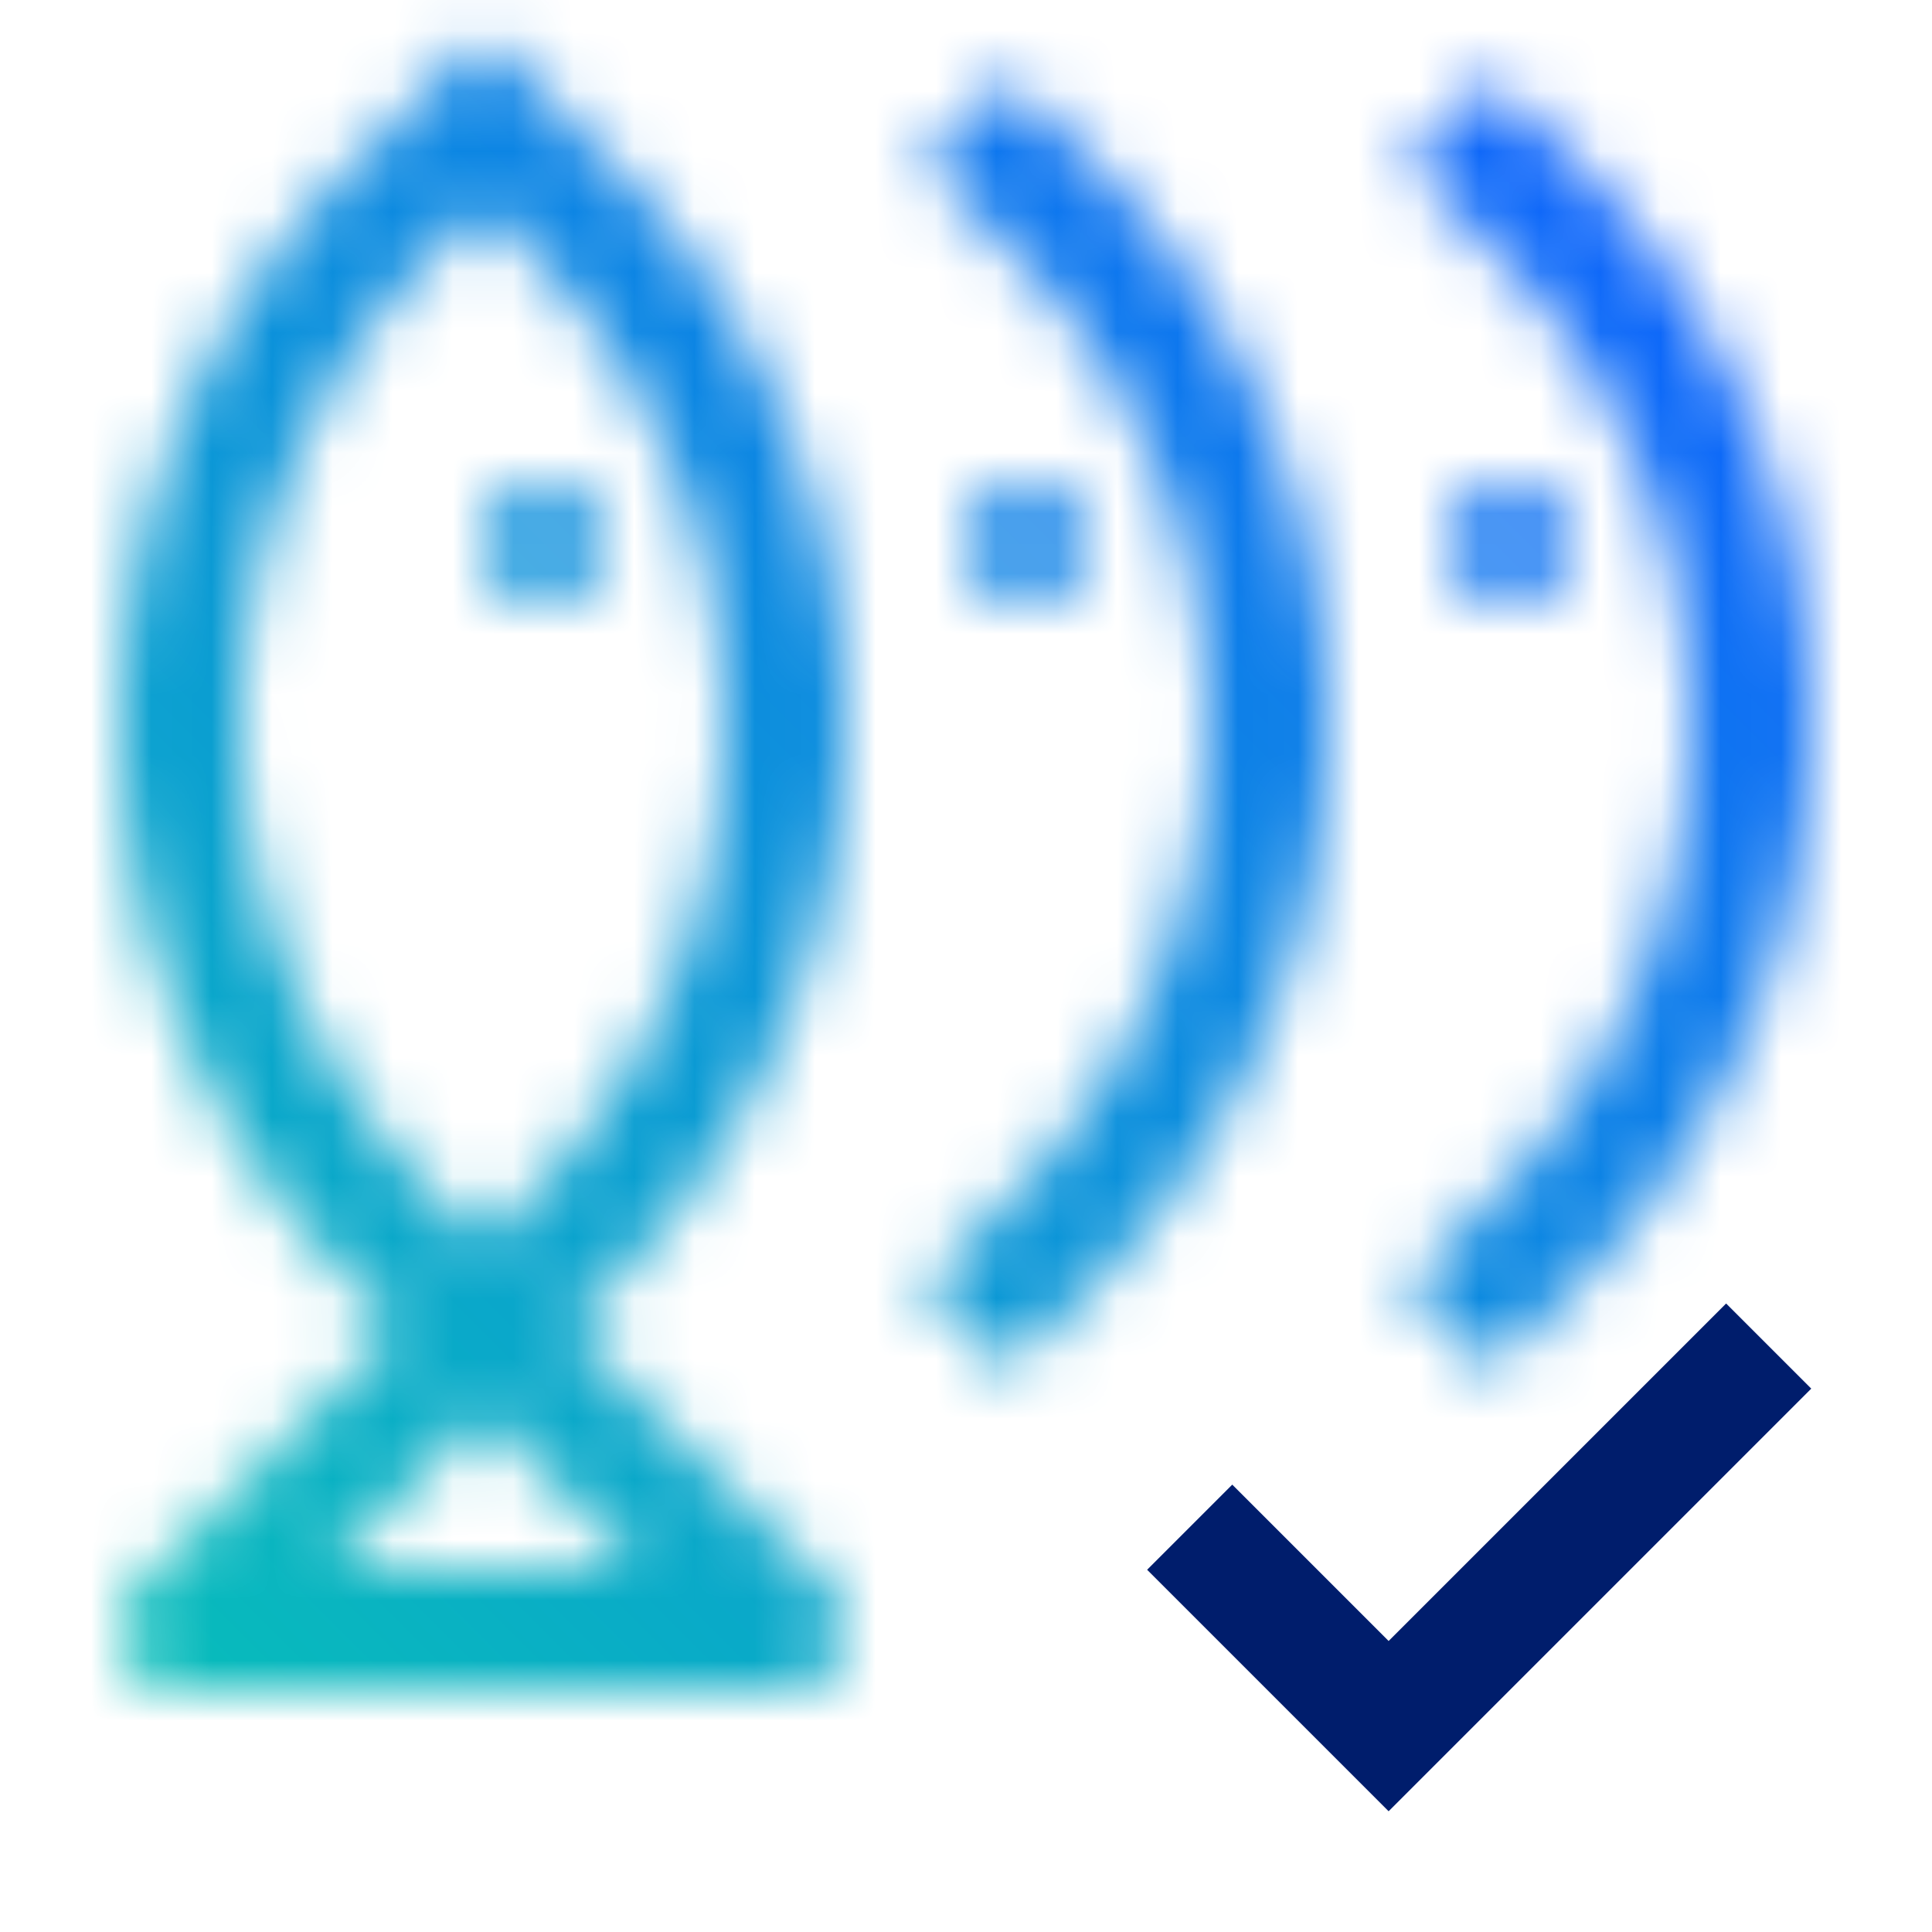 <svg xmlns="http://www.w3.org/2000/svg" xmlns:xlink="http://www.w3.org/1999/xlink" viewBox="0 0 32 32"><defs><style>.cls-1{fill:#fff;}.cls-2{fill:url(#linear-gradient);}.cls-3{fill:url(#linear-gradient-2);}.cls-4{mask:url(#mask);}.cls-5{fill:url(#linear-gradient-3);}.cls-6{fill:#001d6c;}</style><linearGradient id="linear-gradient" x1="18.646" y1="22.707" x2="18.646" y2="1.293" gradientUnits="userSpaceOnUse"><stop offset="0.2"/><stop offset="0.7" stop-color="#fff"/></linearGradient><linearGradient id="linear-gradient-2" x1="26.646" y1="22.707" x2="26.646" y2="1.293" xlink:href="#linear-gradient"/><mask id="mask" x="0" y="0" width="32" height="32" maskUnits="userSpaceOnUse"><circle class="cls-1" cx="9" cy="9" r="1"/><circle class="cls-1" cx="17" cy="9" r="1"/><circle class="cls-1" cx="25" cy="9" r="1"/><path class="cls-2" d="M16.707,22.707l-1.414-1.414,1.464-1.464a11.072,11.072,0,0,0,0-15.658L15.293,2.707l1.414-1.414,1.464,1.464a13.071,13.071,0,0,1,0,18.486Z"/><path class="cls-3" d="M24.707,22.707l-1.414-1.414,1.464-1.464a11.072,11.072,0,0,0,0-15.658L23.293,2.707l1.414-1.414,1.464,1.464a13.071,13.071,0,0,1,0,18.486Z"/><path class="cls-1" d="M9.414,22l.757-.757a13.071,13.071,0,0,0,0-18.486L8,.586,5.829,2.757a13.071,13.071,0,0,0,0,18.486L6.586,22,2.293,26.293A1,1,0,0,0,3,28H13a1,1,0,0,0,.707-1.707ZM4,12A11,11,0,0,1,7.243,4.171L8,3.414l.757.757a11.072,11.072,0,0,1,0,15.658L8,20.586l-.757-.757A11,11,0,0,1,4,12ZM5.414,26,8,23.414,10.586,26Z"/></mask><linearGradient id="linear-gradient-3" y1="32" x2="32" gradientUnits="userSpaceOnUse"><stop offset="0.1" stop-color="#08bdba"/><stop offset="0.9" stop-color="#0f62fe"/></linearGradient></defs><g id="Layer_2" data-name="Layer 2"><g id="Light_theme_icons" data-name="Light theme icons"><g class="cls-4"><rect class="cls-5" width="32" height="32"/></g><polygon class="cls-6" points="23 27.18 20.41 24.59 19 26 23 30 30 23 28.59 21.59 23 27.18"/></g></g></svg>